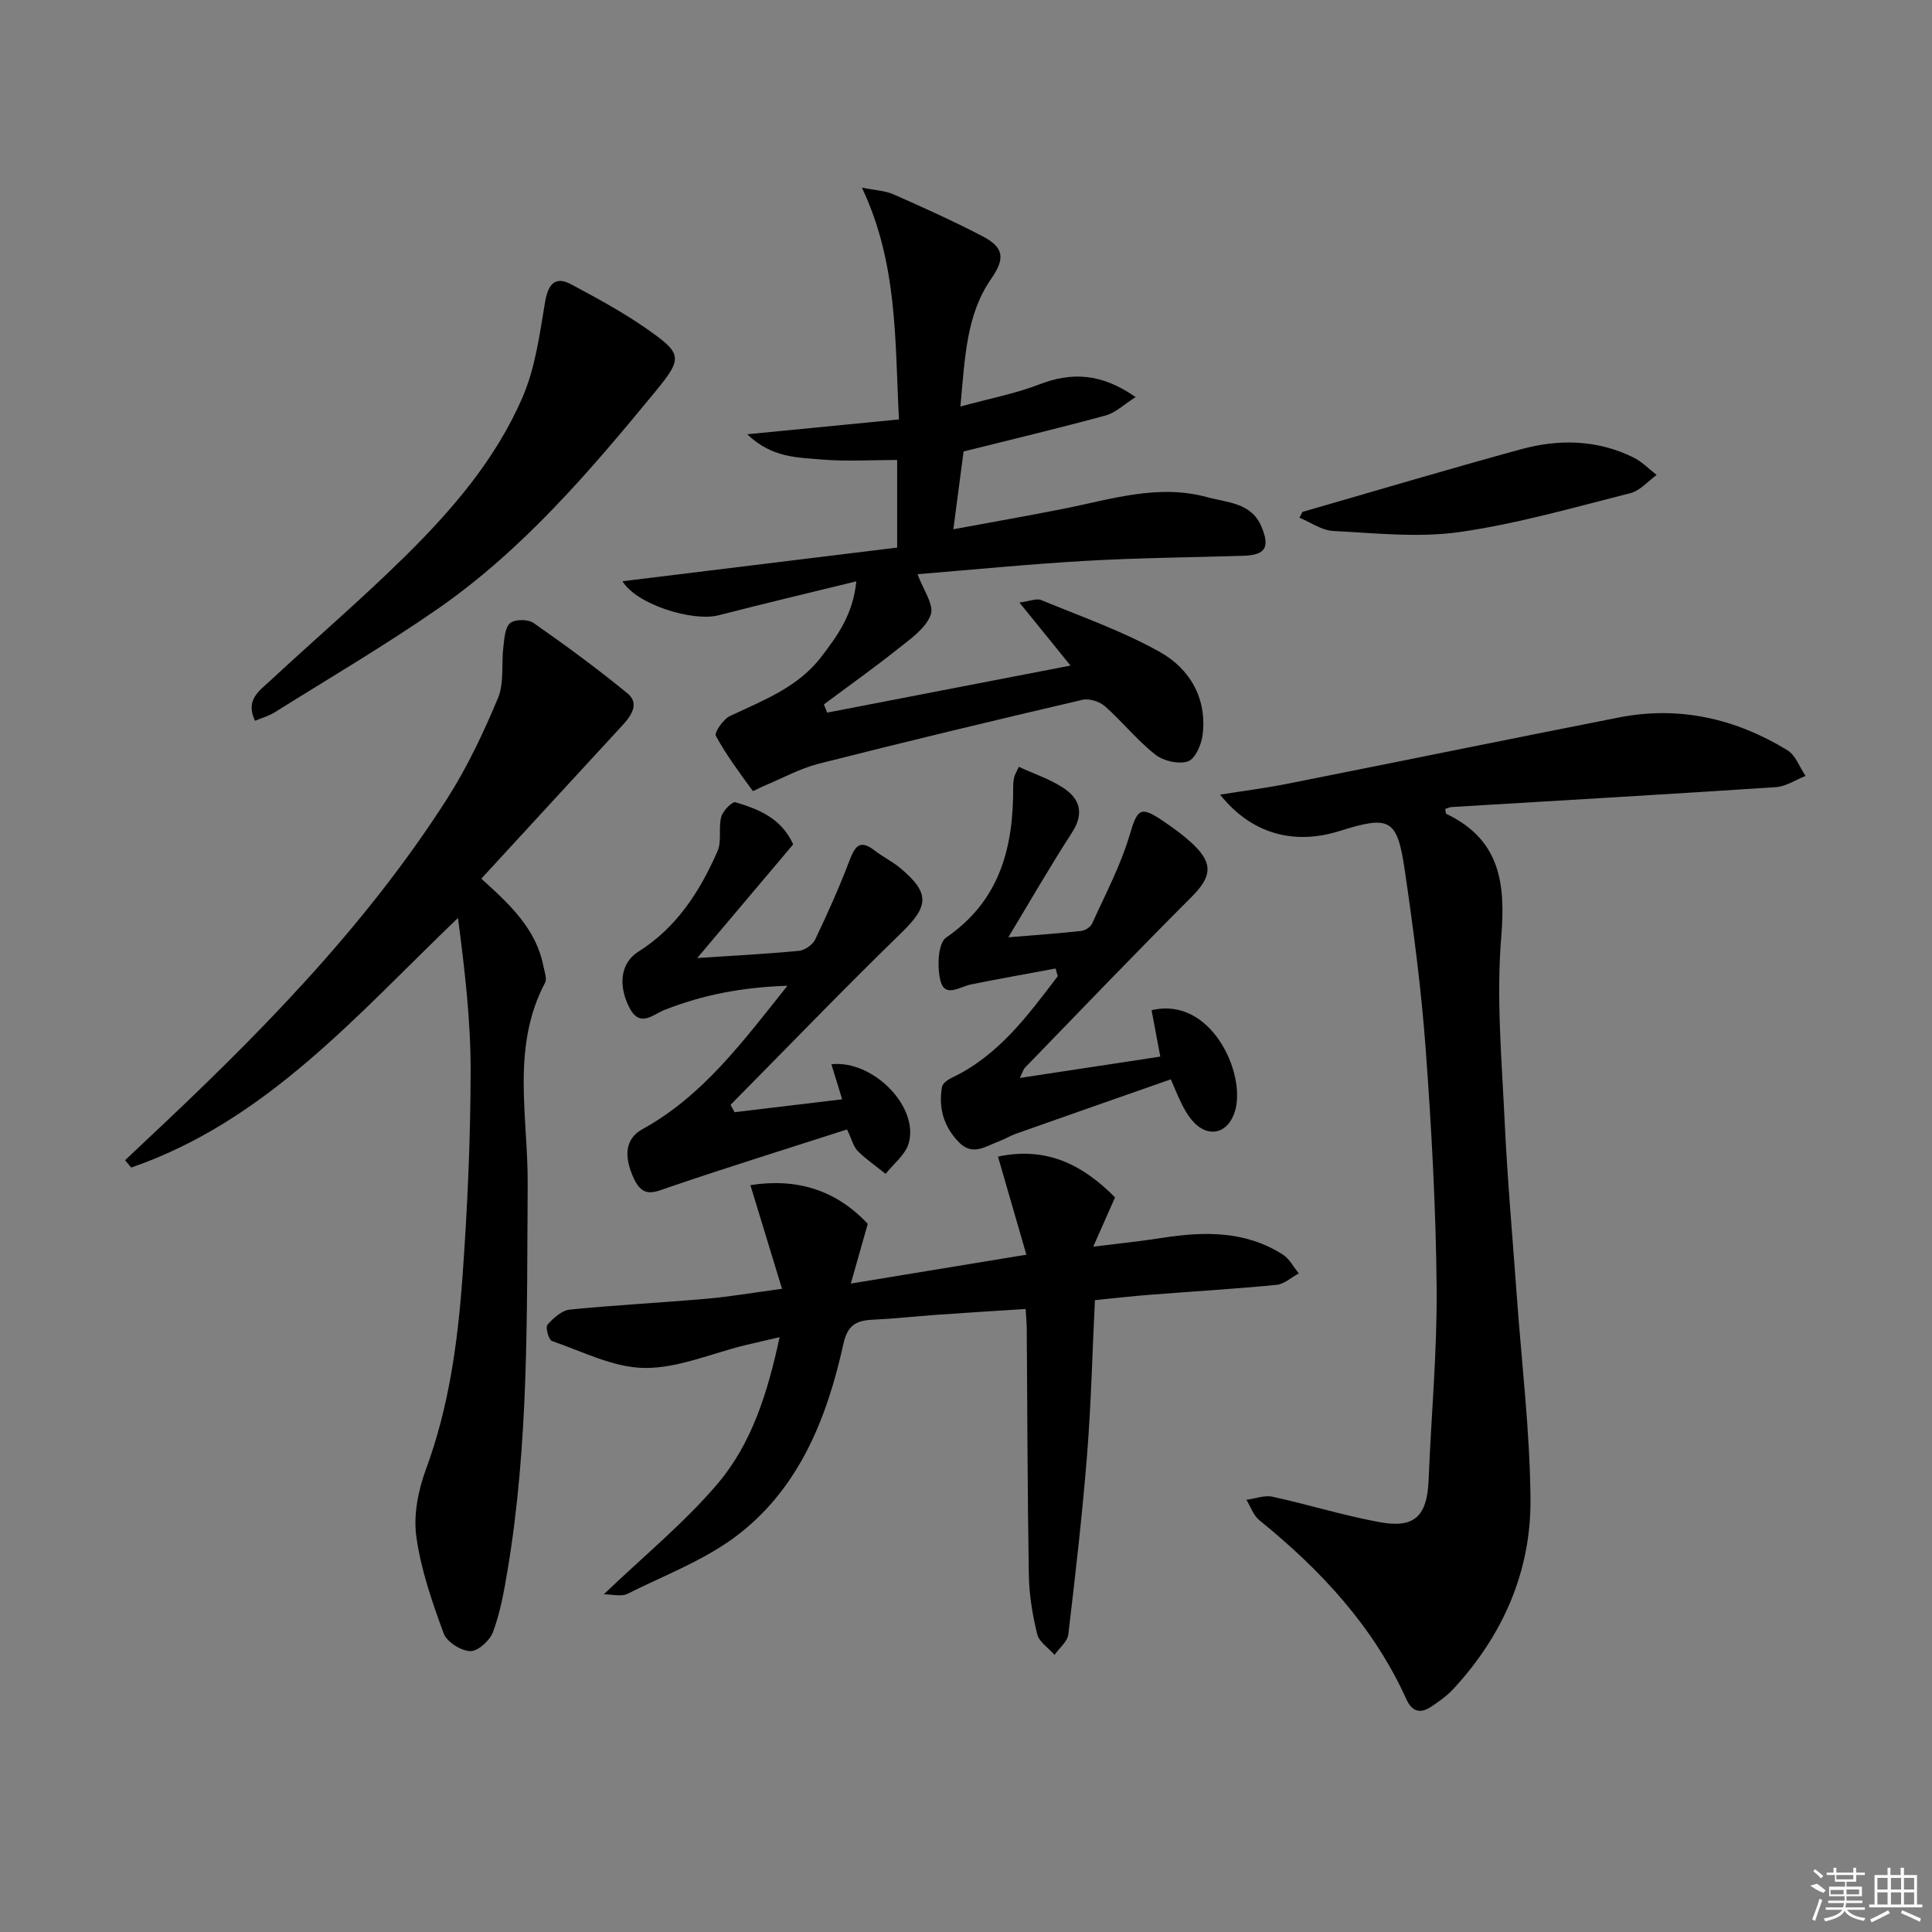 <svg enable-background="new 0 0 400 400" viewBox="0 0 400 400" xmlns="http://www.w3.org/2000/svg"><rect x="0" y="0" width="400" height="400" fill="#808080" stroke="none"/><path d="m252.6 164.52c5.29-.84 9.57-1.38 13.79-2.22 22.94-4.55 45.86-9.25 68.81-13.76 12.49-2.45 24.14.24 34.87 6.79 1.7 1.04 2.52 3.51 3.75 5.32-2.04.8-4.05 2.18-6.13 2.32-22.38 1.48-44.78 2.77-67.17 4.12-.44.03-.87.26-1.3.4.1.43.07.94.25 1.02 11.01 5.29 12.28 14.18 11.35 25.42-1.05 12.69.11 25.58.71 38.37.56 11.95 1.63 23.87 2.49 35.81 1.01 14.09 2.74 28.17 2.85 42.27.12 14.99-5.71 28.19-15.94 39.27-1.34 1.45-3 2.64-4.66 3.73-2.23 1.47-3.93 1-5.11-1.6-6.82-15.08-17.76-26.77-30.45-37.06-1.22-.99-1.79-2.78-2.65-4.2 1.8-.24 3.72-1 5.39-.64 7.43 1.62 14.73 3.9 22.2 5.27 7.26 1.34 9.83-1.3 10.13-8.73.53-13.29 1.78-26.58 1.66-39.86-.15-16.45-1.06-32.91-2.26-49.31-.91-12.4-2.53-24.77-4.34-37.09-1.57-10.7-3.08-11.37-13.49-8.11-9.37 2.94-18.17.7-24.75-7.53z"/><path d="m198.84 84.17c6.25-1.71 11.43-2.69 16.27-4.56 6.75-2.61 12.89-2.37 20.01 2.6-2.41 1.52-4.12 3.23-6.15 3.79-9.75 2.66-19.58 5-29.47 7.47-.66 4.99-1.32 10.06-2.12 16.11 7.84-1.45 15.25-2.75 22.63-4.21 9.9-1.95 19.71-5.24 29.95-2.43 4.18 1.14 9.14 1.12 11.22 6.12 1.8 4.32.81 5.86-3.82 6.01-10.81.34-21.63.42-32.42 1.04-11.73.67-23.43 1.83-34.97 2.77 1.15 3.19 3.46 6.33 2.73 8.39-1 2.79-4.14 4.97-6.7 7-5.02 4-10.27 7.73-15.42 11.57.23.57.45 1.13.68 1.7 16.42-3.18 32.85-6.35 50.38-9.74-3.86-4.76-6.9-8.52-10.58-13.05 2.15-.28 3.55-.92 4.52-.51 8.26 3.41 16.78 6.39 24.53 10.73 6.2 3.46 9.82 9.58 8.88 17.18-.25 2.01-1.54 4.98-3.03 5.48-1.93.65-5.08-.07-6.76-1.39-3.77-2.97-6.82-6.83-10.44-10.02-1.12-.99-3.26-1.66-4.67-1.33-18.23 4.26-36.44 8.62-54.58 13.23-3.96 1.01-7.66 3.07-11.48 4.66-.77.32-2.09 1.09-2.19.96-2.69-3.7-5.45-7.38-7.63-11.38-.37-.69 1.53-3.46 2.93-4.12 6.91-3.26 14.09-5.92 18.97-12.34 3.32-4.36 6.5-8.7 7.18-15.54-9.92 2.43-19.23 4.63-28.48 7.02-5.39 1.39-17.02-2.21-19.93-7.04 19.15-2.35 37.95-4.65 56.87-6.97 0-6.62 0-12.22 0-18.14-5.28 0-10.52.35-15.69-.1-4.9-.43-10.21-.29-15.36-5.22 11.15-1.09 21-2.05 31.42-3.07-.86-16.43-.22-32.24-7.67-47.99 2.73.55 4.8.62 6.55 1.39 6.22 2.75 12.44 5.55 18.47 8.7 4.44 2.31 4.62 4.63 1.77 8.75-5.16 7.42-5.44 16.07-6.4 26.48z"/><path d="m99.65 181.92c6.04 5.44 11.38 10.48 12.87 18.17.22 1.13.77 2.55.32 3.39-7.07 13.4-3.5 27.76-3.59 41.69-.18 26.79.27 53.59-4.2 80.14-.71 4.24-1.49 8.54-2.96 12.55-.65 1.77-3.12 4.03-4.72 3.99-1.93-.05-4.87-1.91-5.51-3.67-2.39-6.51-4.72-13.2-5.66-20.02-.63-4.51.39-9.64 2-14 4.73-12.8 6.55-26.1 7.53-39.5 1.04-14.25 1.68-28.55 1.71-42.84.02-10.53-1.22-21.05-2.62-31.77-20.89 20.03-39.69 42.04-67.66 51.68-.42-.51-.84-1.01-1.26-1.52 1.35-1.28 2.7-2.57 4.06-3.84 23.14-21.65 45.41-44.1 62.59-70.97 4.18-6.54 7.55-13.69 10.55-20.87 1.31-3.14.69-7.07 1.12-10.62.21-1.72.32-3.99 1.4-4.9.99-.83 3.71-.83 4.85-.03 6.64 4.64 13.18 9.44 19.44 14.57 2.44 2 .96 4.45-.92 6.49-9.67 10.48-19.32 21-29.34 31.88z"/><path d="m226.69 269.18c-.55 11.21-.79 21.68-1.63 32.1-.99 12.39-2.41 24.76-3.88 37.11-.18 1.5-1.86 2.82-2.85 4.23-1.24-1.42-3.19-2.66-3.59-4.28-.98-4-1.66-8.17-1.73-12.29-.29-16.95-.3-33.91-.43-50.87-.01-1.14-.12-2.29-.23-4.17-6.24.4-12.3.77-18.34 1.2-4.47.32-8.94.82-13.42 1.03-3.37.16-5.13 1.18-5.97 4.98-3.35 15.2-9.04 29.61-21.67 39.42-6.8 5.28-15.26 8.45-23.08 12.36-1.23.61-3.03.09-4.87.09 8.29-7.94 16.68-14.79 23.58-22.91 7.04-8.29 10.34-18.75 12.83-30.33-2.88.67-5.05 1.15-7.21 1.68-6.93 1.69-13.87 4.77-20.77 4.69-6.42-.07-12.83-3.41-19.16-5.58-.67-.23-1.38-2.85-.93-3.36 1.21-1.38 2.96-2.97 4.63-3.14 9.42-.95 18.89-1.42 28.32-2.25 4.78-.42 9.52-1.24 15.62-2.06-2.23-7.32-4.32-14.14-6.55-21.46 9.49-1.49 17.67.92 24.3 8.02-1.06 3.74-2.07 7.29-3.51 12.36 12.73-2.1 24.21-3.99 36.35-5.98-2.04-7.04-3.91-13.5-5.88-20.31 10.22-2.17 17.68 1.84 24.24 8.44-1.42 3.21-2.74 6.19-4.52 10.21 5.36-.67 9.84-1.12 14.28-1.82 8.69-1.36 17.21-1.5 24.97 3.45 1.37.88 2.22 2.58 3.31 3.9-1.54.83-3.02 2.23-4.62 2.38-8.76.85-17.55 1.37-26.33 2.06-3.62.28-7.24.7-11.26 1.1z"/><path d="m164.22 174.82c-6.47 7.66-12.96 15.35-19.87 23.53 7.28-.48 14.18-.83 21.05-1.49 1.22-.12 2.85-1.24 3.37-2.34 2.56-5.35 4.99-10.79 7.1-16.33 1.12-2.94 2.13-4.5 5.2-2.11 1.7 1.32 3.69 2.28 5.34 3.66 6.2 5.2 5.86 7.89.24 13.36-12 11.67-23.62 23.74-35.4 35.65.28.51.55 1.01.83 1.52 7.25-.87 14.5-1.74 22.28-2.67-.82-2.66-1.52-4.94-2.23-7.26 8.62-.93 18.2 8.81 16 16.39-.69 2.36-3.13 4.22-4.77 6.3-1.94-1.55-4.01-2.98-5.77-4.72-.87-.86-1.18-2.29-2.22-4.47-12.3 3.96-24.6 7.78-36.8 11.94-3.08 1.05-5.39 2.33-7.28-1.66-2.21-4.67-1.89-8.35 1.72-10.34 12.47-6.87 20.67-17.97 30.02-29.69-9.5.31-17.58 1.91-25.41 4.99-2.55 1-5.19 3.86-7.41-.65-2.28-4.63-1.65-9.14 1.96-11.4 7.93-4.98 12.74-12.49 16.38-20.79.92-2.08.16-4.85.78-7.14.34-1.24 2.28-3.2 2.94-3 4.76 1.43 9.46 3.24 11.95 8.72z"/><path d="m211.14 223.18c9.95-1.51 19.11-2.9 29.09-4.42-.64-3.37-1.23-6.49-1.81-9.6 12.22-2.98 19.59 12.95 17.29 20.82-1.43 4.88-5.78 5.81-9.03 1.83-1.65-2.02-2.65-4.56-4.27-8.35-10.68 3.74-21.36 7.48-32.02 11.25-1.25.44-2.4 1.16-3.64 1.62-2.71 1.01-5.39 3.07-8.22.16-3.15-3.23-4.26-7.1-3.5-11.45.13-.73 1.19-1.5 2-1.89 9.71-4.59 15.75-12.9 21.97-21.04-.15-.53-.31-1.06-.46-1.59-5.84 1.09-11.69 2.12-17.52 3.3-2.29.46-5.37 2.83-6.29-.71-.74-2.81-.56-7.82 1.16-9 11.2-7.7 13.94-18.71 13.88-31.18 0-.66.06-1.34.2-1.98.1-.47.38-.9.96-2.19 3.09 1.42 6.35 2.51 9.14 4.31 3.55 2.29 4.45 5.35 1.85 9.35-4.4 6.78-8.43 13.8-13.16 21.64 5.91-.49 10.51-.81 15.1-1.32.82-.09 1.92-.81 2.25-1.53 2.72-6 5.85-11.9 7.72-18.16 1.65-5.56 2.19-6.33 7-3.05 2.19 1.49 4.37 3.06 6.28 4.89 4.17 4.01 3.67 6.73-.42 10.82-11.65 11.65-23.04 23.55-34.51 35.37-.3.33-.42.84-1.04 2.1z"/><path d="m52.79 149.23c-2.07-4.35.96-6.25 3.14-8.28 9.26-8.61 18.88-16.84 27.88-25.71 9.86-9.72 18.95-20.3 24.44-33.15 2.6-6.07 3.49-12.95 4.6-19.55.64-3.78 2.14-5.42 5.39-3.68 5.26 2.82 10.55 5.67 15.44 9.07 7.64 5.32 7.78 6.11 1.92 13.24-13.54 16.46-27.4 32.71-45.08 44.96-10.91 7.56-22.39 14.3-33.65 21.35-1.2.76-2.62 1.14-4.08 1.75z"/><path d="m269.67 105.98c15.07-4.34 30.09-8.82 45.21-12.96 7.87-2.16 15.81-2.01 23.32 1.7 1.76.87 3.2 2.39 4.79 3.61-1.8 1.3-3.43 3.27-5.43 3.77-11.72 2.96-23.42 6.35-35.35 8.05-8.56 1.22-17.47.22-26.2-.22-2.37-.12-4.66-1.79-6.98-2.75.22-.4.43-.8.64-1.2z"/><g fill="#fafafa"><path d="m374.8 390.4 1.4-.4c.7.5 1.3 1 1.8 1.4l-.5.5c-1.5-.6-2.1-1.1-2.7-1.5zm1 7.3-.6-.3c.5-1.4 1.1-2.8 1.5-4.3.2.1.4.2.6.3-.5 1.3-1 2.8-1.5 4.3zm-.4-10.3.4-.4c.4.3 1 .8 1.7 1.4l-.5.5c-.4-.5-1-1-1.6-1.5zm2.5.3h1.7v-1h.6v1h3.5v-1h.6v1h1.8v.5h-1.8v1.4h-2v1h3.2v2h-3.2v.9h3.3v.5h-3.4c0 .3-.1.6-.1.9h4v.5h-3.7c.7.9 1.9 1.5 3.8 1.7-.1.2-.2.4-.3.6-2.1-.4-3.5-1.1-4-2.1-.4 1-1.8 1.7-4 2.2-.1-.2-.2-.4-.3-.6 2.1-.4 3.4-1 3.8-1.8h-3.4v-.5h3.6c.1-.3.1-.6.2-.9h-3.3v-.5h3.4c0-.3 0-.6 0-.9h-3.2v-2h3.3v-1h-2.1v-1.4h-1.7v-.5zm1.1 3.5v1h2.7c0-.3 0-.4 0-.4 0-.1 0-.2 0-.2 0-.1 0-.2 0-.3h-2.7zm1.2-3v.9h3.5v-.9zm4.7 3h-2.6v.6.4h2.6z"/><path d="m393.6 386.7h.6v1.5h2.7v6.1h1.1v.6h-11v-.6h1.1v-6.1h2.7v-1.5h.6v1.5h2.1v-1.5zm-2.7 8.8.4.6c-1.2.6-2.5 1.3-3.8 1.9-.1-.2-.2-.4-.3-.6 1.2-.6 2.5-1.2 3.7-1.9zm-2.2-6.7v2.4h2.1v-2.4zm0 3v2.5h2.1v-2.5zm2.8-3v2.4h2.1v-2.4zm0 3v2.5h2.1v-2.5zm6 6.1c-1.4-.7-2.7-1.3-3.9-1.8l.2-.6c1.5.6 2.7 1.2 3.9 1.7zm-1.2-9.1h-2.1v2.4h2.1zm-2.1 3v2.5h2.1v-2.5z"/></g></svg>